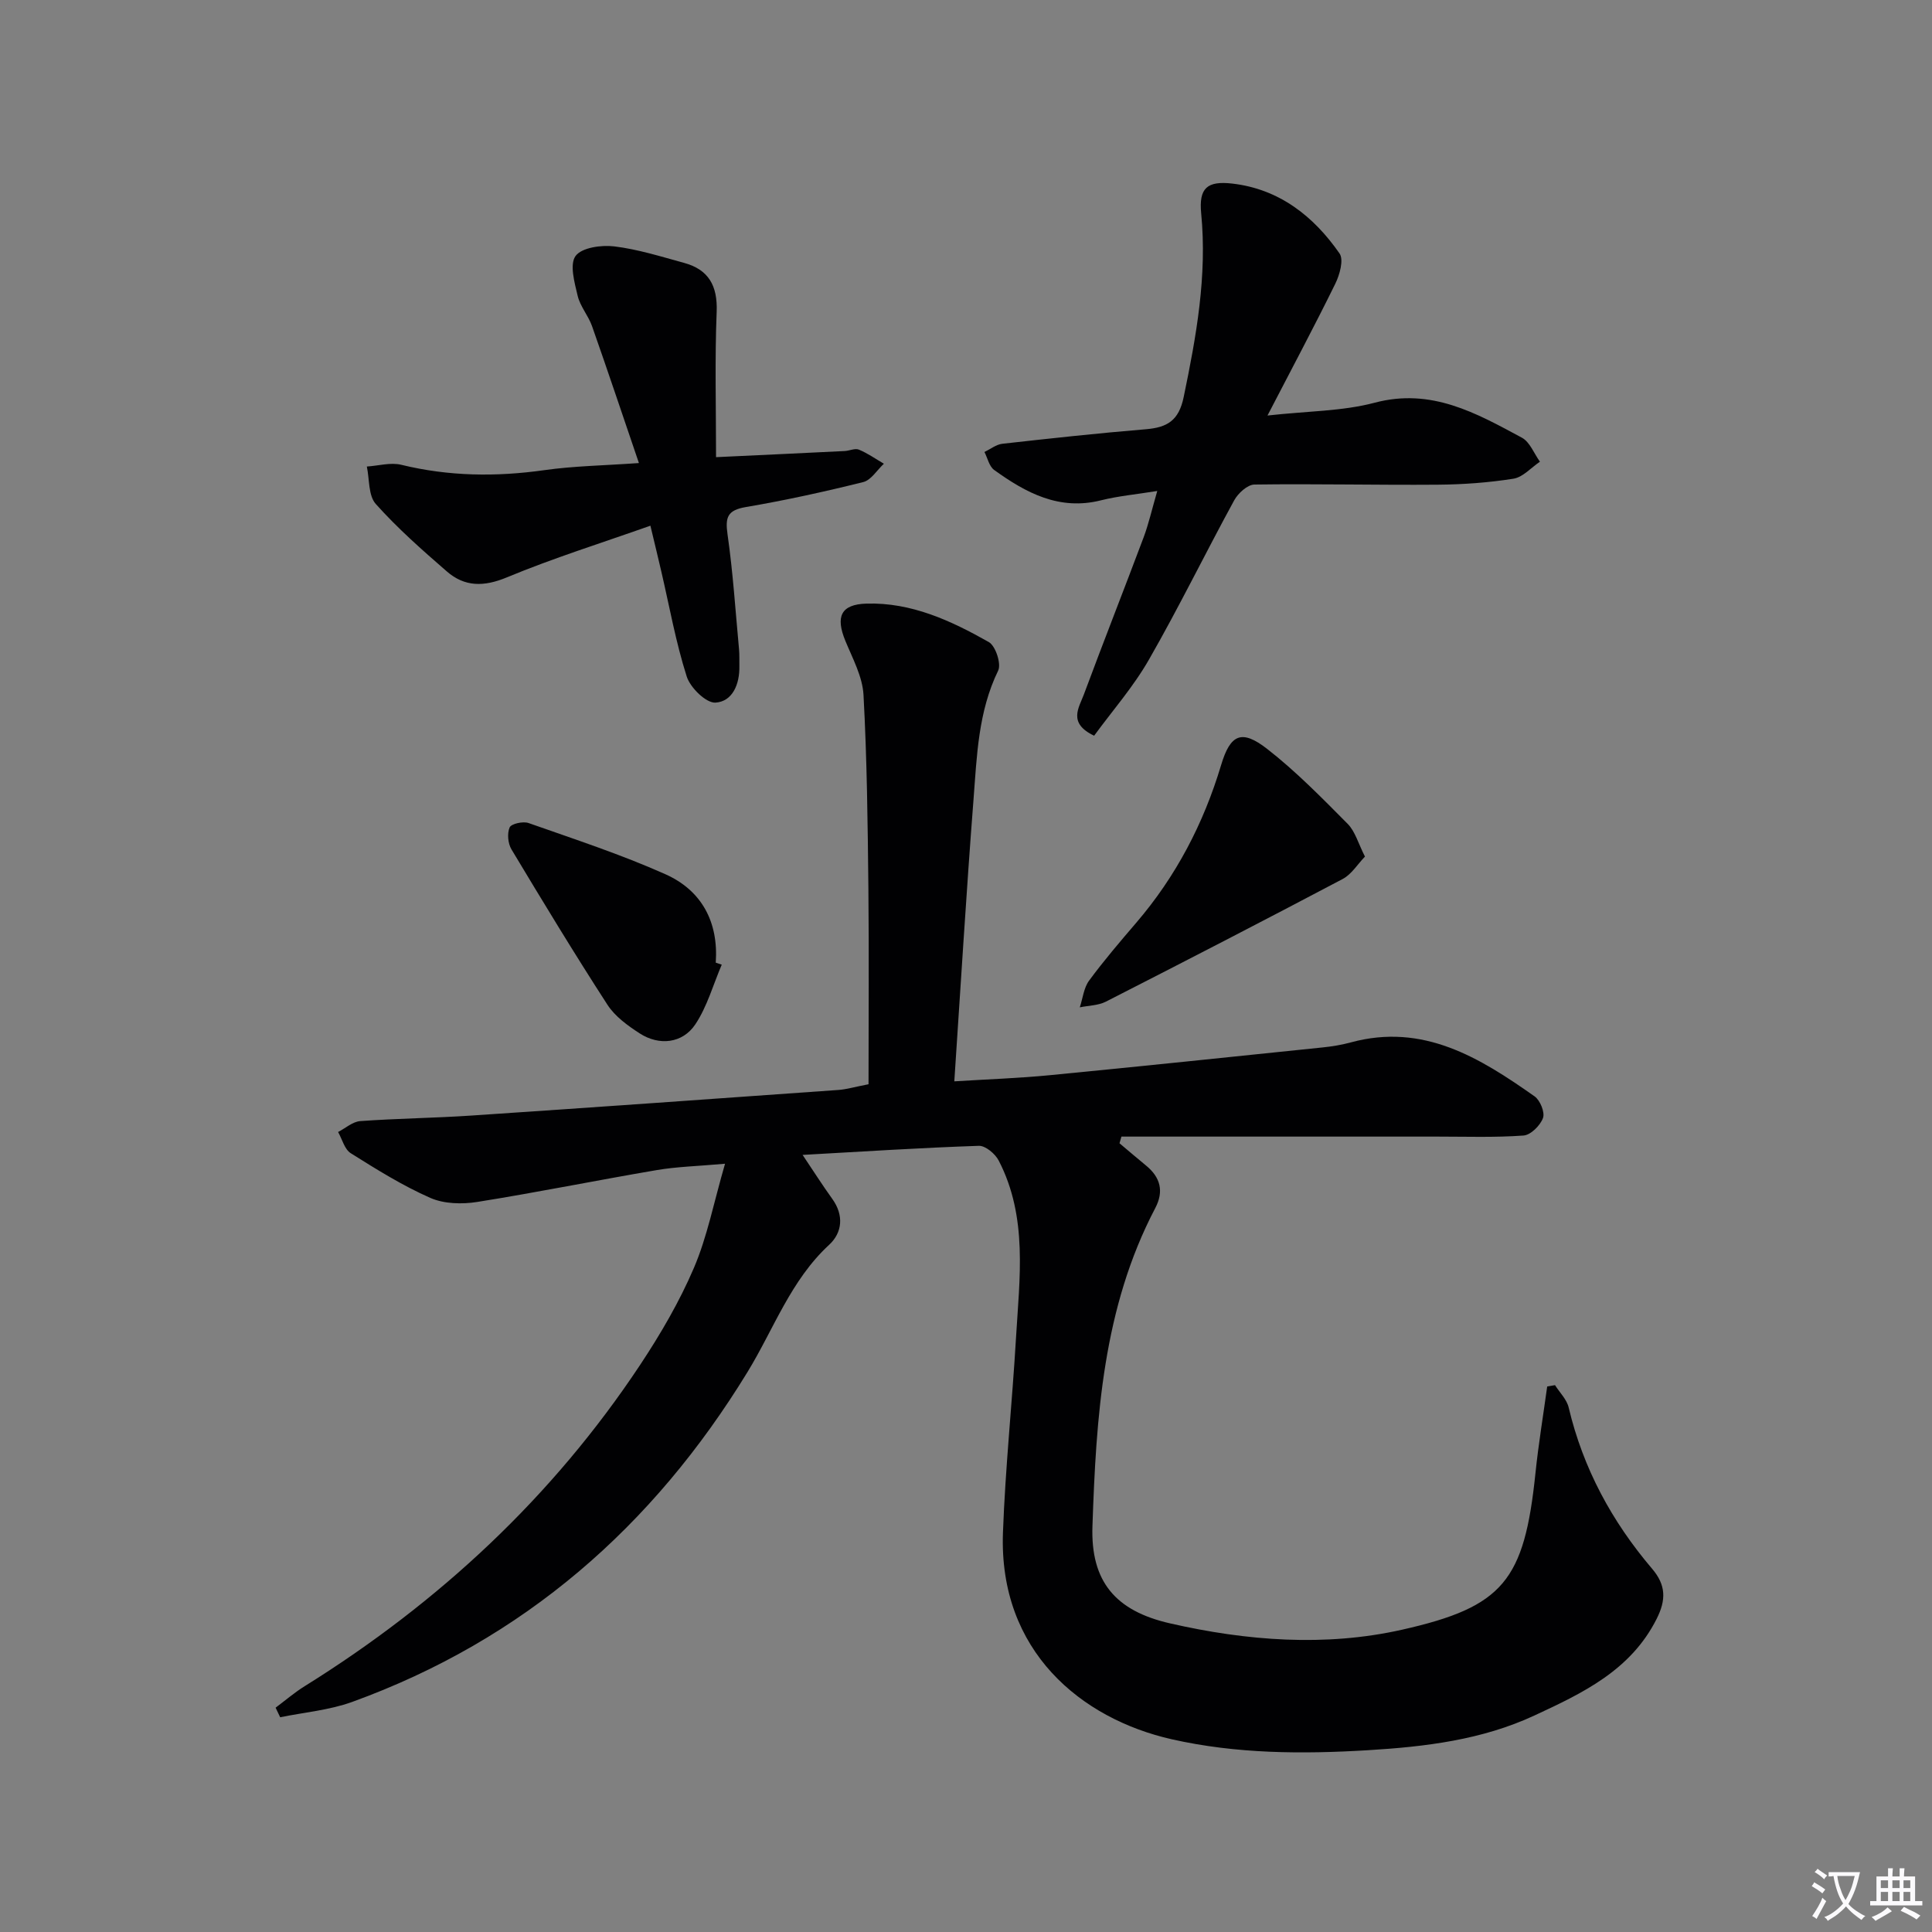 <svg enable-background="new 0 0 400 400" viewBox="0 0 400 400" xmlns="http://www.w3.org/2000/svg"><rect x="0" y="0" width="400" height="400" fill="#808080" stroke="none"/><path d="m377.9 391.2c-.2.3-.4.5-.6.8-.7-.6-1.4-1-2.2-1.5.2-.3.4-.5.5-.8.6.4 1.4.8 2.3 1.5zm-1.8 6.1c-.2-.2-.5-.4-.9-.6.4-.6.8-1.2 1.2-1.9s.7-1.3.9-1.9c.3.3.5.5.8.7-.7 1.3-1.4 2.6-2 3.7zm2.2-9c-.3.3-.5.5-.6.8-.6-.6-1.3-1.1-2-1.5.3-.3.5-.5.6-.7.6.5 1.3.9 2 1.4zm.3.2v-.9h2 4.5c-.3 1.3-.6 2.5-1 3.6s-.9 2.1-1.4 3c.4.5 1 1 1.6 1.4s1.2.8 1.9 1.1c-.3.2-.5.4-.8.8-.4-.3-1-.7-1.6-1.2s-1.2-1.1-1.6-1.6c-.5.6-1.1 1.1-1.7 1.6s-1.4.9-2.1 1.4c-.1-.3-.3-.5-.7-.8.6-.2 1.2-.5 1.9-1s1.4-1.1 2-1.8c-.5-.8-.9-1.6-1.2-2.5s-.6-2-.8-3.2c-.4.1-.7.1-1 .1zm2.5 2.7c.3 1 .7 1.7 1 2.2.3-.5.6-1.1 1-2s.6-1.9.9-3h-3.2-.4c.1.9.3 1.8.7 2.8z" fill="#fbfafc"/><path d="m396.5 388.5v1.5 3.6h1.5v.9c-.4 0-1 0-1.7 0h-7.9c-.5 0-.9 0-1.2 0v-.9h1.3v-3.5c0-.7 0-1.2 0-1.6h2.4c0-.8 0-1.4 0-1.7h1c0 .3-.1.8-.1 1.7h1.5c0-.8 0-1.4 0-1.7h1c0 .3-.1.9-.1 1.7zm-8.2 9.2c-.2-.3-.5-.5-.8-.8.8-.3 1.4-.6 1.9-.9s1-.7 1.4-1.1c.3.3.6.5.9.8-1.6 1-2.8 1.6-3.4 2zm2.6-6.8v-1.6h-1.5v1.6zm0 2.7v-1.9h-1.5v1.9zm2.4-2.7v-1.6h-1.5v1.6zm0 2.7v-1.9h-1.5v1.9zm.2 2 .7-.8c.4.2.9.5 1.6.8s1.3.7 1.8 1c-.3.3-.5.5-.8.8-.4-.3-1.5-1-3.3-1.8zm2-4.7v-1.6h-1.4v1.6zm0 2.7v-1.9h-1.4v1.9z" fill="#fbfafc"/><g fill="#010103"><path d="m57.06 353.56c2.02-1.51 3.94-3.17 6.08-4.49 27.79-17.32 51.28-39.17 69.41-66.51 4.21-6.36 8.12-13.05 11.11-20.04 2.76-6.44 4.1-13.48 6.45-21.58-5.76.51-9.99.61-14.11 1.31-12.41 2.11-24.76 4.62-37.19 6.6-3.15.5-6.88.41-9.72-.84-5.74-2.53-11.14-5.9-16.47-9.25-1.29-.81-1.77-2.89-2.62-4.39 1.53-.79 3.02-2.15 4.6-2.26 7.63-.55 15.29-.63 22.92-1.14 25.38-1.7 50.74-3.5 76.11-5.31 1.63-.12 3.24-.61 6.19-1.18 0-13.45.11-27.06-.03-40.68-.14-13.31-.29-26.64-1.01-39.93-.21-3.79-2.25-7.53-3.75-11.17-2.08-5.04-.94-7.57 4.35-7.73 9.3-.28 17.51 3.53 25.34 7.96 1.4.79 2.62 4.51 1.94 5.91-4.15 8.53-4.41 17.71-5.11 26.77-1.49 19.2-2.64 38.43-3.97 58.27 6.91-.43 13.34-.65 19.73-1.27 18.85-1.83 37.68-3.8 56.52-5.75 1.97-.2 3.96-.53 5.87-1.05 14.97-4.06 26.65 3.17 38.02 11.18 1.15.81 2.17 3.31 1.74 4.48-.56 1.55-2.54 3.52-4.03 3.63-5.93.43-11.9.22-17.85.22-21.8.01-43.6 0-65.4 0-.13.46-.27.92-.4 1.38 1.83 1.54 3.64 3.09 5.49 4.61 2.98 2.44 3.75 5.32 1.91 8.82-10.84 20.66-12.23 43.25-13 65.85-.39 11.47 4.78 17.55 16.06 20.12 15.88 3.63 32.17 4.88 48.01 1.32 21.03-4.73 25.34-10.18 27.65-32.42.62-6 1.61-11.96 2.43-17.94.54-.09 1.08-.18 1.62-.28.97 1.54 2.44 2.96 2.83 4.64 2.98 12.59 8.95 23.6 17.27 33.37 2.88 3.38 2.93 6.43.94 10.38-5.37 10.67-15.32 15.37-25.29 20-10.88 5.06-22.56 6.47-34.44 7.19-13.67.83-27.27.76-40.65-2.26-18.74-4.23-35.85-18.24-34.96-42.78.49-13.45 1.91-26.86 2.7-40.29.73-12.42 2.49-25.02-3.58-36.75-.72-1.4-2.74-3.09-4.1-3.05-11.92.4-23.82 1.17-36.5 1.88 2.33 3.47 4.15 6.34 6.14 9.1 2.46 3.41 2.07 7-.64 9.51-7.97 7.35-11.46 17.44-16.9 26.33-19.58 32.03-46.37 55.45-81.87 68.32-4.73 1.71-9.92 2.15-14.89 3.17-.31-.66-.63-1.32-.95-1.98z"/><path d="m226.53 152.32c-5.51-2.61-3.13-5.82-2.13-8.53 4.04-10.88 8.3-21.68 12.38-32.55 1.04-2.78 1.69-5.7 2.82-9.59-4.37.71-8.07 1.04-11.63 1.93-8.65 2.19-15.56-1.54-22.14-6.28-1.03-.74-1.36-2.46-2.01-3.72 1.23-.59 2.42-1.55 3.69-1.7 9.9-1.11 19.8-2.19 29.73-3.01 4.41-.37 6.82-1.77 7.83-6.67 2.61-12.58 4.88-25.08 3.62-38.04-.5-5.19 1.2-6.76 6.46-6.15 9.68 1.12 16.82 6.74 22.19 14.47.9 1.3.03 4.42-.89 6.28-4.3 8.76-8.9 17.37-14.03 27.27 8.32-.93 15.49-.88 22.18-2.65 11.73-3.12 21.03 2.14 30.49 7.24 1.66.89 2.51 3.28 3.74 4.97-1.82 1.22-3.52 3.21-5.49 3.52-5.17.82-10.45 1.2-15.69 1.24-12.65.1-25.3-.21-37.94-.03-1.44.02-3.39 1.81-4.19 3.28-5.96 10.91-11.42 22.11-17.6 32.89-3.24 5.69-7.64 10.69-11.39 15.83z"/><path d="m148.25 94.65c9.79-.46 18.21-.85 26.64-1.27.99-.05 2.13-.62 2.93-.29 1.82.75 3.46 1.92 5.18 2.92-1.42 1.31-2.64 3.39-4.28 3.8-8.03 2-16.14 3.78-24.3 5.17-3.82.65-4.3 2.11-3.79 5.67 1.13 7.88 1.64 15.86 2.38 23.79.11 1.16.04 2.33.07 3.5.07 3.7-1.41 7.3-4.94 7.53-1.93.13-5.22-3.08-5.96-5.4-2.26-7.08-3.57-14.47-5.26-21.74-.63-2.72-1.29-5.43-2.26-9.49-10.23 3.62-20.15 6.72-29.7 10.69-4.78 1.99-8.75 2-12.46-1.23-5.1-4.43-10.21-8.93-14.7-13.96-1.56-1.74-1.29-5.12-1.85-7.75 2.38-.15 4.91-.9 7.13-.36 9.83 2.4 19.63 2.52 29.61 1.11 6.05-.86 12.22-.95 19.59-1.47-3.34-9.79-6.45-19.1-9.71-28.36-.77-2.17-2.45-4.07-2.97-6.26-.65-2.74-1.71-6.52-.43-8.26s5.33-2.3 7.99-1.98c4.89.59 9.69 2.11 14.48 3.42 5.07 1.39 6.94 4.72 6.74 10.09-.4 9.89-.13 19.81-.13 30.13z"/><path d="m282.6 177.35c-1.55 1.6-2.79 3.68-4.62 4.64-16.27 8.59-32.63 17.03-49.02 25.39-1.59.81-3.59.8-5.4 1.18.62-1.87.82-4.04 1.93-5.54 3.05-4.14 6.41-8.07 9.76-11.98 8.24-9.61 13.94-20.54 17.57-32.65 1.92-6.41 4.26-7.44 9.54-3.33 5.97 4.65 11.32 10.13 16.67 15.52 1.54 1.55 2.17 4.02 3.57 6.77z"/><path d="m149.43 199.72c-1.78 4.15-3.01 8.67-5.47 12.36-2.65 3.97-7.5 4.48-11.54 1.86-2.47-1.6-5.09-3.5-6.65-5.91-6.85-10.58-13.39-21.37-19.88-32.18-.73-1.22-.92-3.3-.37-4.55.34-.76 2.78-1.3 3.91-.9 9.51 3.35 19.12 6.49 28.31 10.59 7.5 3.34 11.04 9.85 10.45 18.32.41.14.82.27 1.24.41z"/></g></svg>